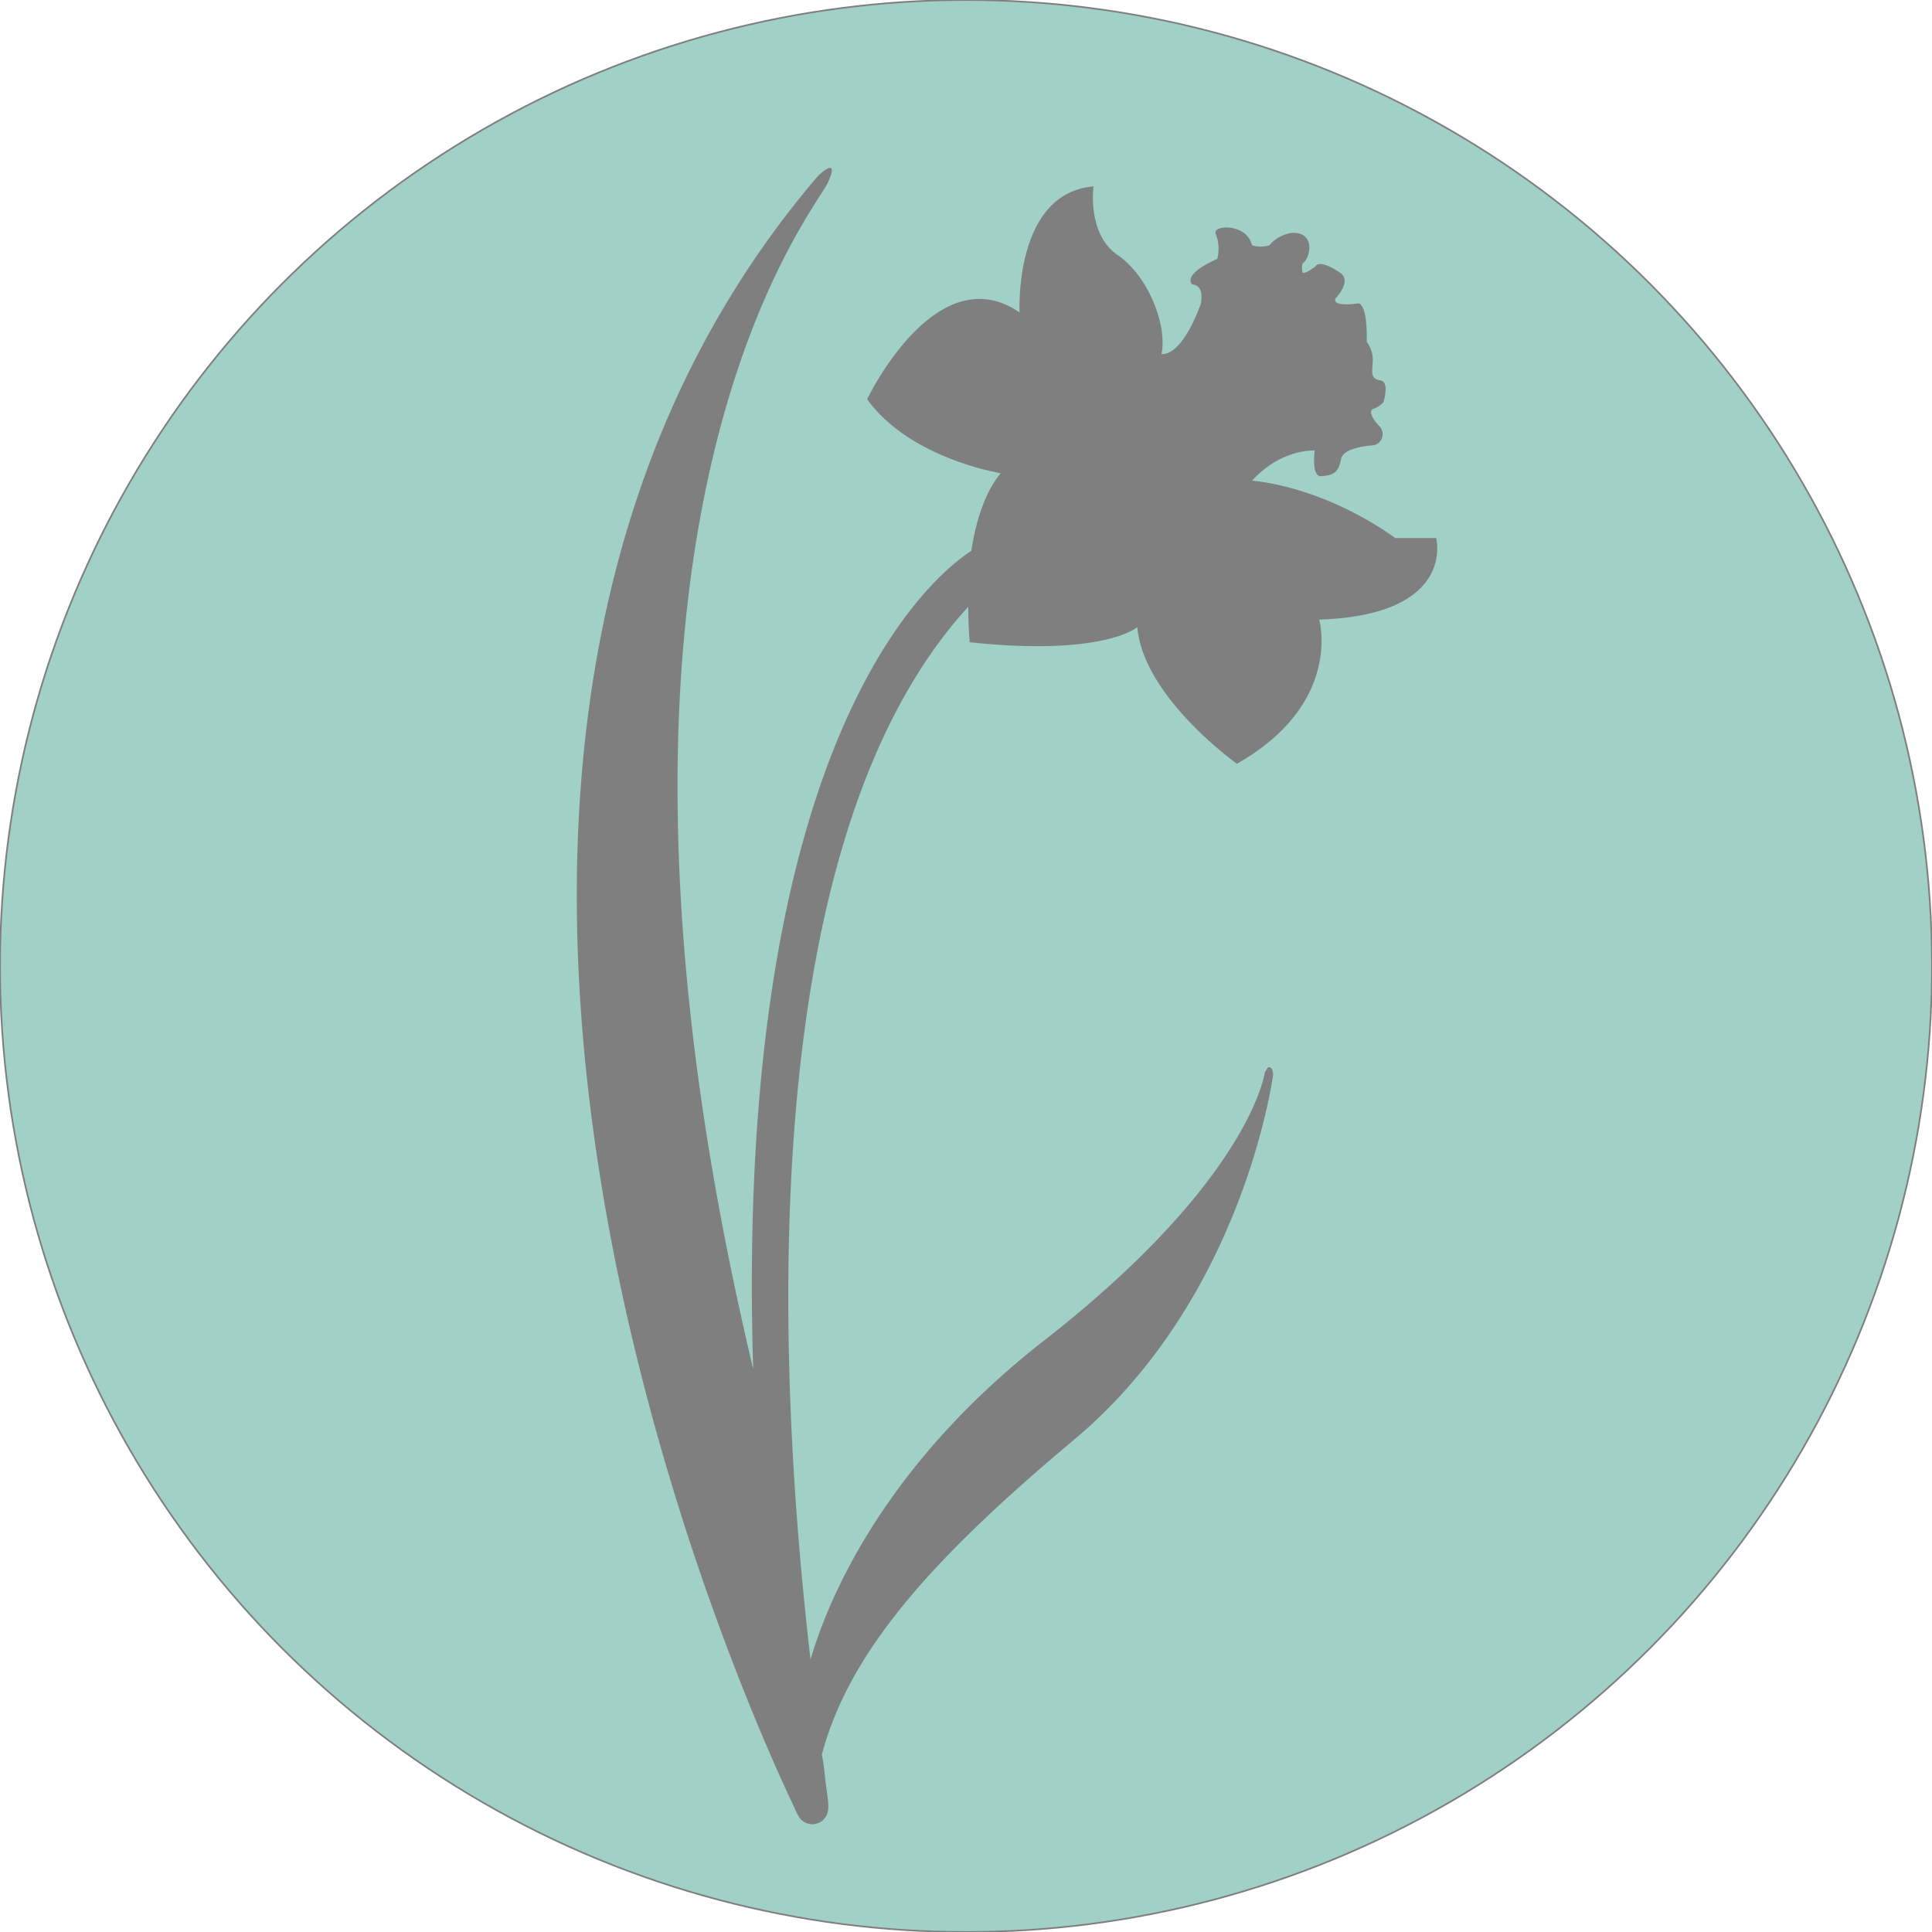 <svg xmlns="http://www.w3.org/2000/svg" width="256" height="256" viewBox="0 0 256 256"><circle cx="128" cy="128" r="128" fill="#a1d0c7" stroke="#7f7f7f" stroke-miterlimit="10" stroke-width=".22"/><path fill="#7f7f7f" d="M190.3 71.3h-5.4c-10-7.1-19-7.6-19-7.6 3.9-4.3 8.3-4 8.3-4-.4 3.6.8 3.4.8 3.4 1.9-.1 2.4-.7 2.7-2.3S182 59 182 59a1.5 1.5 0 0 0 .8-2.5c-1.8-1.9-.9-2.3-.9-2.3a3.1 3.1 0 0 0 1.4-.9s.9-2.7-.4-2.9-1.1-1-1-2.5a4 4 0 0 0-.8-2.6c.1-5.2-1.1-5.1-1.1-5.1-3.9.5-3-.7-3-.7 2.3-2.6.5-3.4.5-3.4-2.8-1.9-3.2-.8-3.2-.8s-1.4 1.1-1.7.8a2.3 2.3 0 0 1 0-1.2c.8-.5.9-2 .9-2 0-2.5-2.6-2-2.6-2a4.9 4.9 0 0 0-2.7 1.6 3.8 3.8 0 0 1-2.3 0c-.7-3-5.4-2.7-4.8-1.5a5.5 5.5 0 0 1 .2 3.3c-4.9 2.2-3.3 3.4-3.3 3.4 1.7.1 1.1 2.6 1.1 2.6-2.7 7.3-5.2 6.6-5.2 6.6.8-3.7-1.7-10.3-5.8-13.1s-3.2-9.1-3.2-9.1c-10.6.9-9.8 16.7-9.8 16.7-11.1-7.6-20.2 11.5-20.2 11.5 5.7 7.9 17.7 9.8 17.7 9.8-2.2 2.7-3.3 6.5-3.9 10.3-4.4 2.8-31.5 23.7-28.9 108.4C73.1 69.1 108 28 109.7 24.2s-1.3-.9-1.3-.9c-66.6 77.9-9.5 202.9-3.1 216.3a6.7 6.7 0 0 0 .6 1.2 2.1 2.1 0 0 0 3.8-.8c.2-1.1-.2-2.6-.4-4.7a26 26 0 0 0-.4-2.8c3.6-13.6 14.5-25.9 33.5-41.8 21.2-17.8 25.8-44.9 26.3-48.3a1.9 1.9 0 0 0-.2-.8c-.3-.3-.5-.2-.6 0s-.2.3-.3.5c-.3 1.8-3.6 15.6-29.6 35.8-21.5 16.9-28.5 34.8-30.6 42-3.8-32.6-9-106.9 20.9-139.5 0 2.8.2 4.7.2 4.7 17.8 1.9 22.2-2 22.2-2 .8 9.3 13.2 18.1 13.2 18.1 14.1-8 10.9-19.1 10.9-19.1 18.2-.6 15.5-10.8 15.5-10.8z"/></svg>